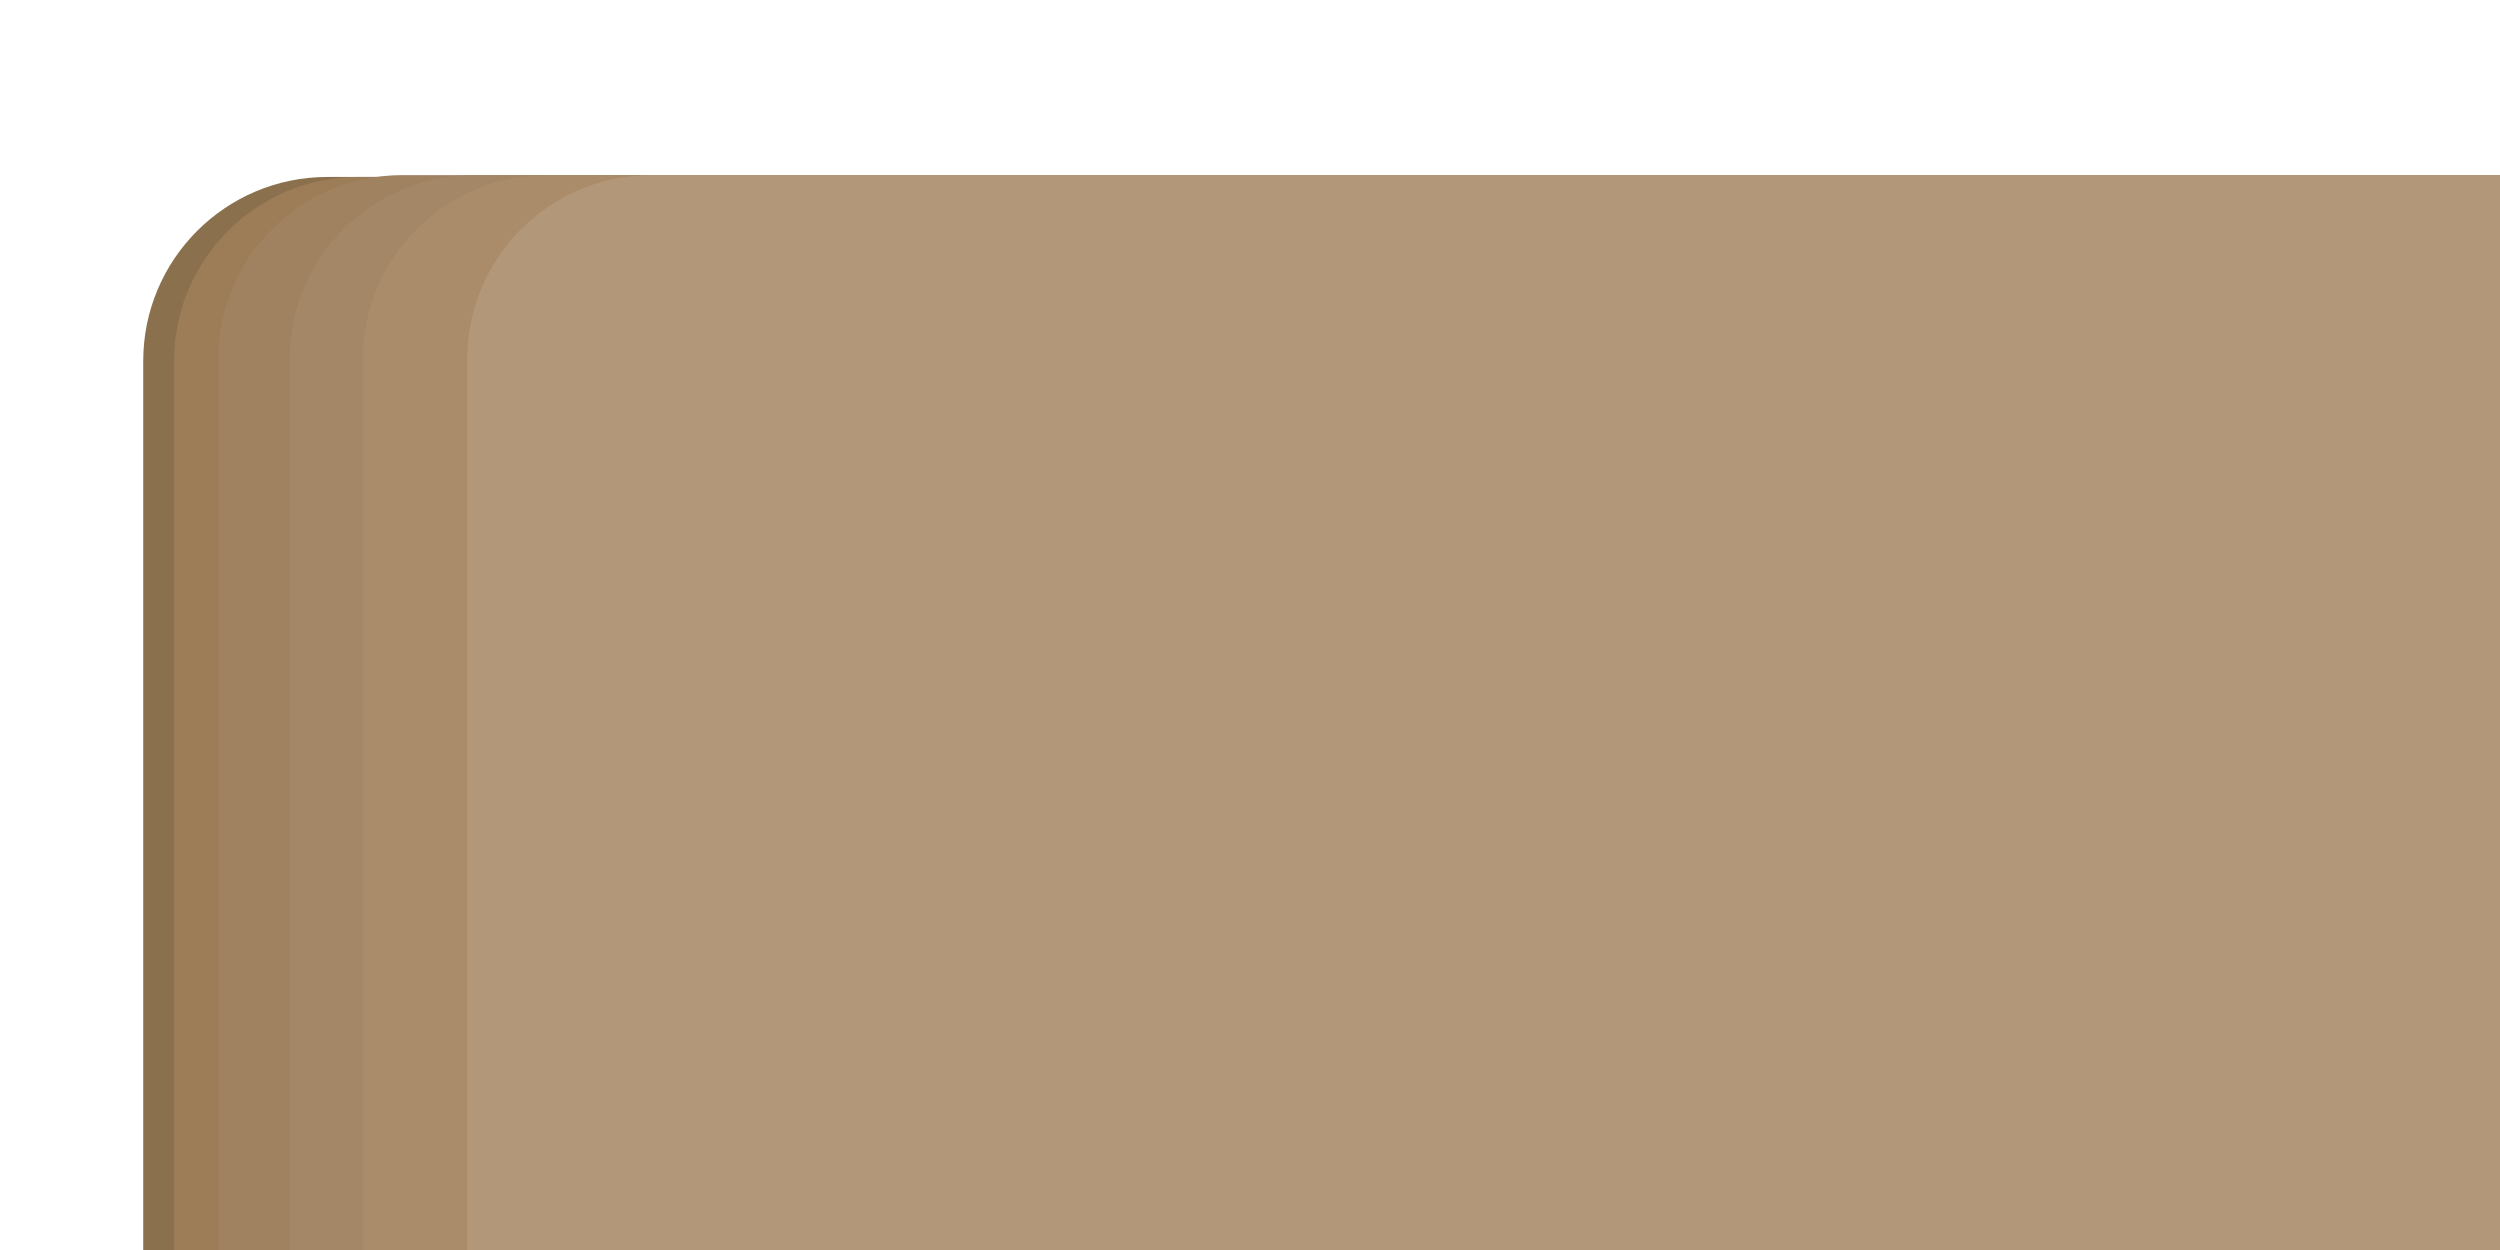 <?xml version="1.0" encoding="UTF-8" standalone="no"?>
<!-- Created with Inkscape (http://www.inkscape.org/) -->

<svg
   width="512"
   height="256"
   viewBox="0 0 512 256"
   version="1.1"
   id="svg88154"
   inkscape:version="1.2.1 (9c6d41e410, 2022-07-14, custom)"
   sodipodi:docname="table.svg"
   xmlns:inkscape="http://www.inkscape.org/namespaces/inkscape"
   xmlns:sodipodi="http://sodipodi.sourceforge.net/DTD/sodipodi-0.dtd"
   xmlns="http://www.w3.org/2000/svg"
   xmlns:svg="http://www.w3.org/2000/svg">
  <sodipodi:namedview
     id="namedview88156"
     pagecolor="#ffffff"
     bordercolor="#000000"
     borderopacity="0.25"
     inkscape:showpageshadow="2"
     inkscape:pageopacity="0.0"
     inkscape:pagecheckerboard="true"
     inkscape:deskcolor="#d1d1d1"
     inkscape:document-units="px"
     showgrid="true"
     inkscape:zoom="1.5518659"
     inkscape:cx="249.69941"
     inkscape:cy="86.669861"
     inkscape:window-width="1920"
     inkscape:window-height="1030"
     inkscape:window-x="0"
     inkscape:window-y="0"
     inkscape:window-maximized="1"
     inkscape:current-layer="layer1">
    <inkscape:grid
       type="xygrid"
       id="grid88158"
       spacingx="128"
       spacingy="128" />
  </sodipodi:namedview>
  <defs
     id="defs88151" />
  <g
     inkscape:label="Layer 1"
     inkscape:groupmode="layer"
     id="layer1">
    <rect
       style="fill:#8b704d;fill-opacity:1;stroke-width:25.897"
       id="rect88160"
       width="530.297"
       height="261.948"
       x="29.332"
       y="36.239"
       ry="37.712" />
    <rect
       style="fill:#9c7d57;fill-opacity:1;stroke-width:25.897"
       id="rect88810"
       width="530.297"
       height="261.948"
       x="35.653"
       y="36.239"
       ry="37.712" />
    <rect
       style="fill:#a08260;fill-opacity:1;stroke-width:25.897"
       id="rect88812"
       width="530.297"
       height="261.948"
       x="44.697"
       y="35.864"
       ry="37.712" />
    <rect
       style="fill:#a48766;fill-opacity:1;stroke-width:25.897"
       id="rect88814"
       width="530.297"
       height="261.948"
       x="59.331"
       y="35.864"
       ry="37.712" />
    <rect
       style="fill:#ab8c6a;fill-opacity:1;stroke-width:25.897"
       id="rect89023"
       width="530.297"
       height="261.948"
       x="74.306"
       y="35.864"
       ry="37.712" />
    <rect
       style="fill:#b29778;fill-opacity:1;stroke-width:25.897"
       id="rect89025"
       width="530.297"
       height="261.948"
       x="95.706"
       y="35.864"
       ry="37.712" />
  </g>
</svg>
